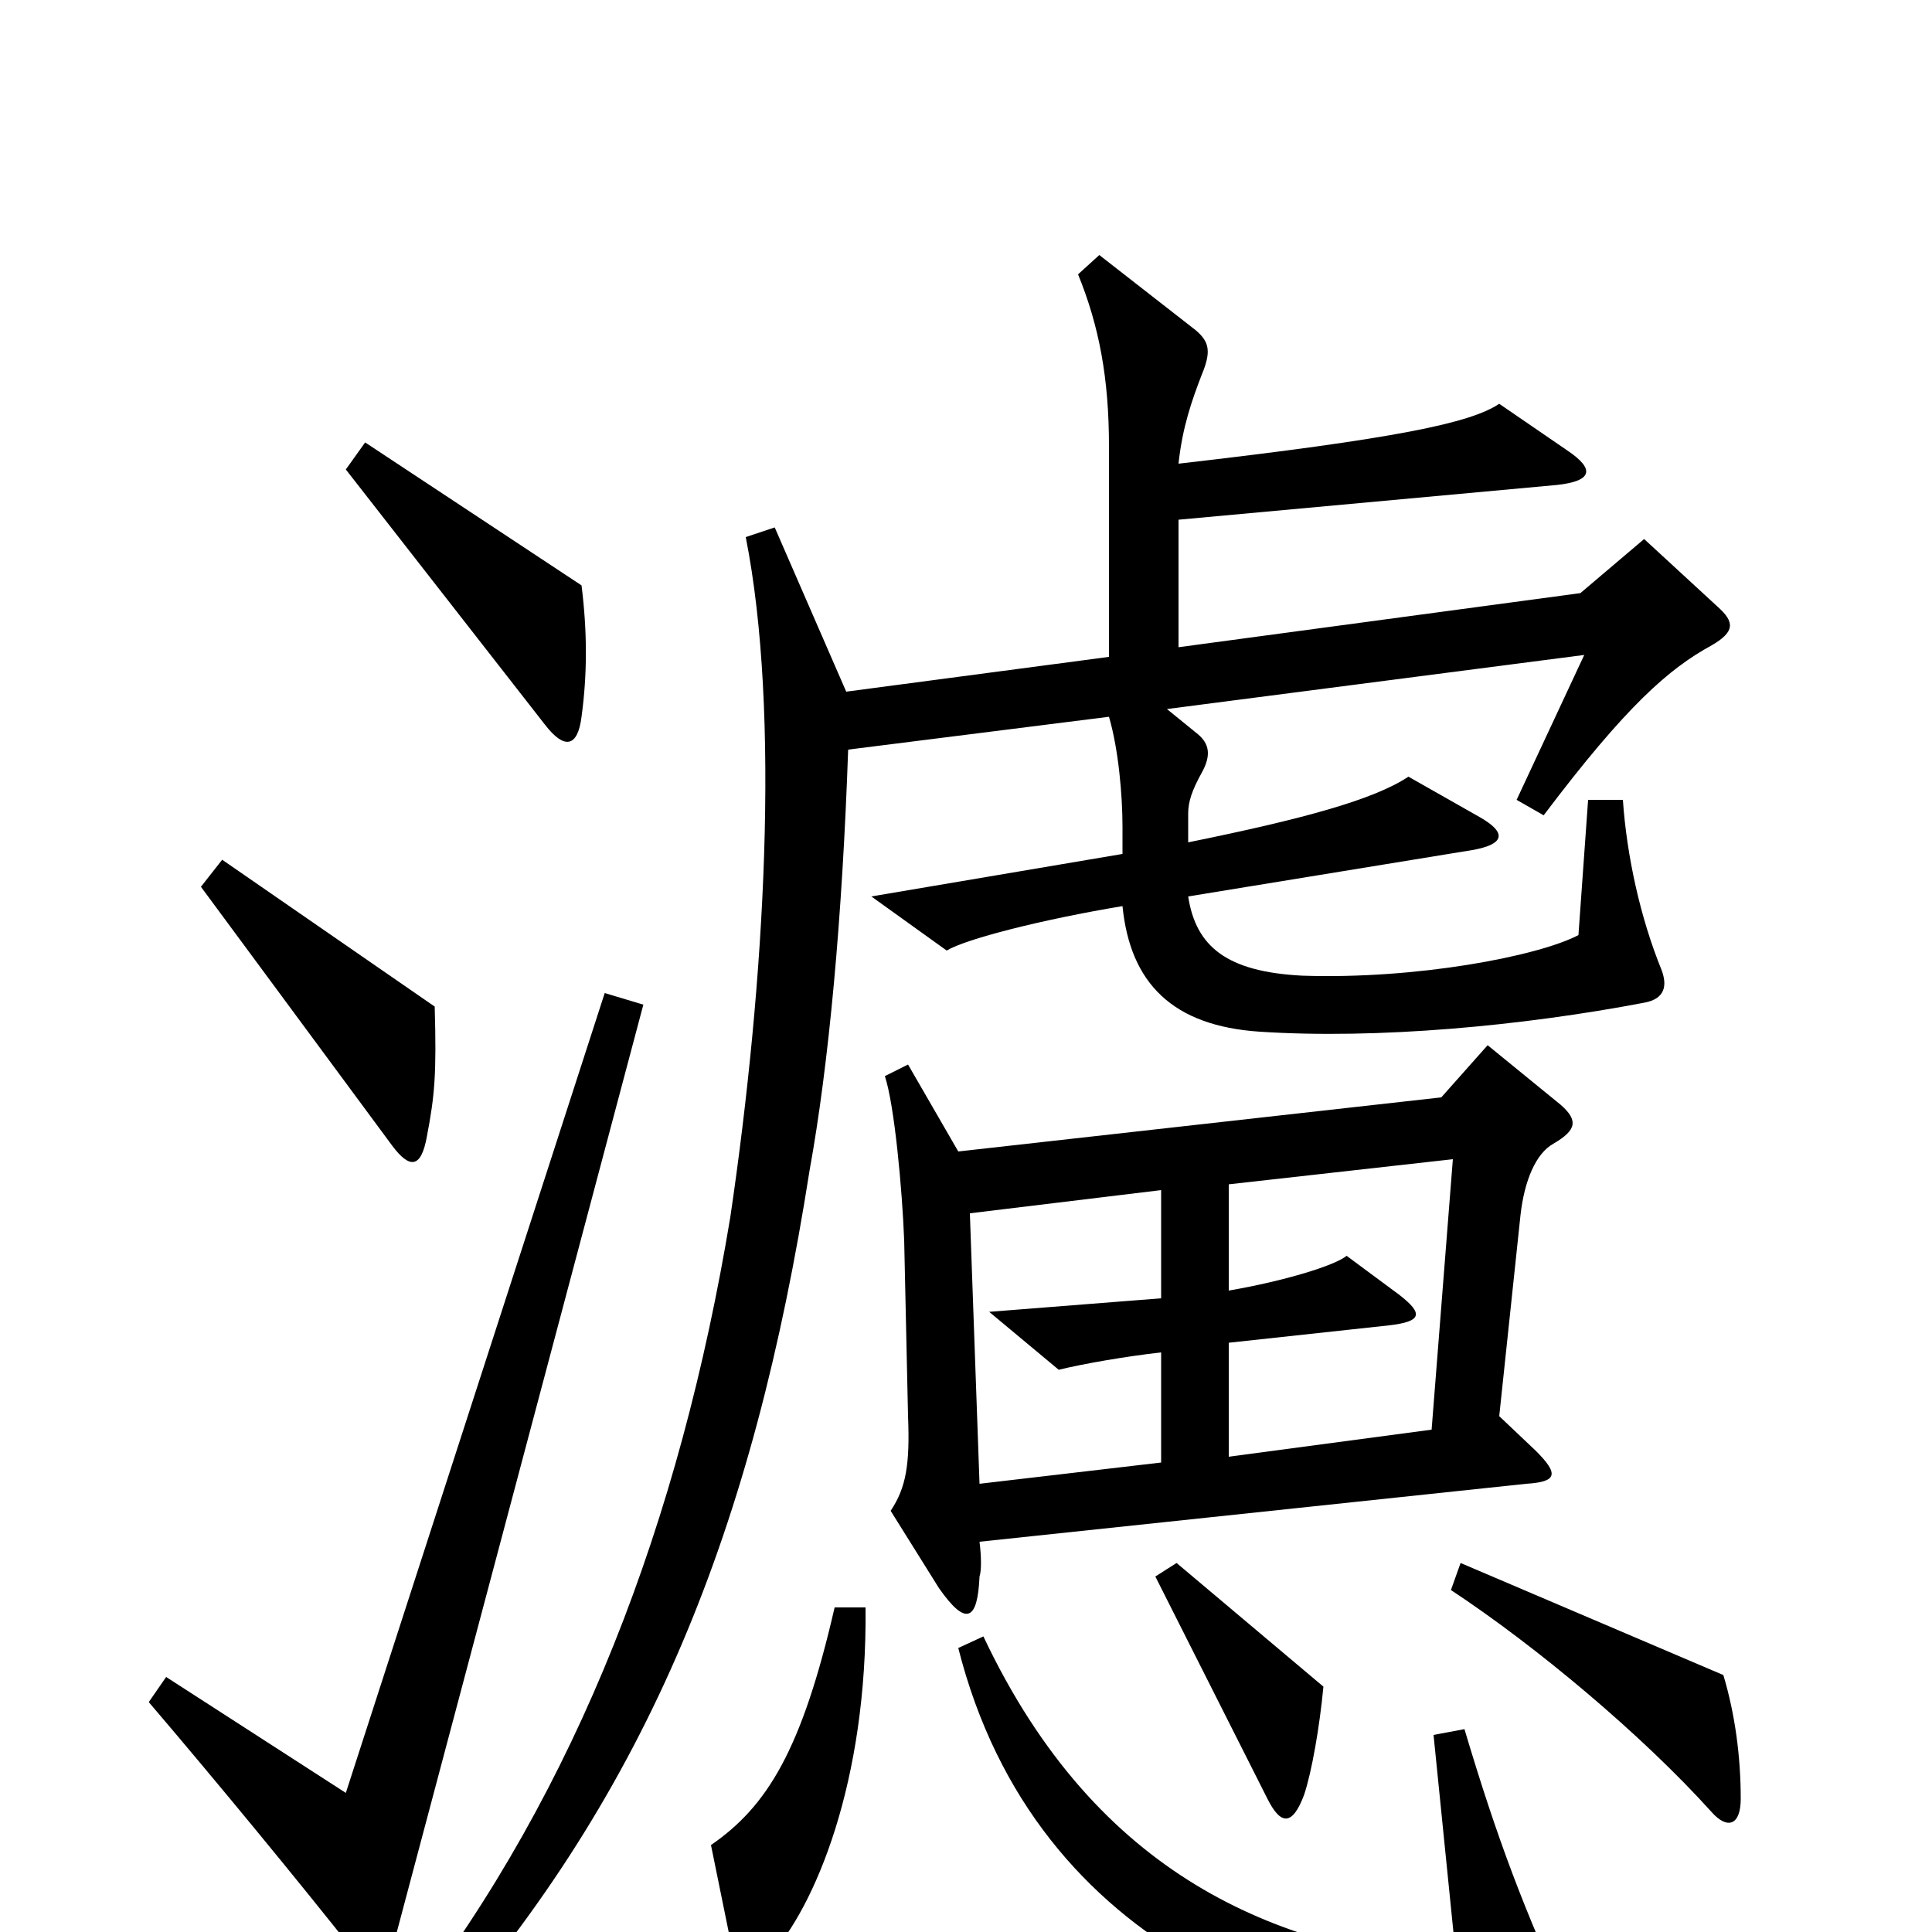 <svg xmlns="http://www.w3.org/2000/svg" viewBox="0 -1000 1000 1000">
	<path fill="#000000" d="M301 -629C304 -651 304 -673 301 -697L189 -771L179 -757L282 -625C292 -612 299 -613 301 -629ZM225 -479L115 -555L104 -541L203 -407C212 -395 218 -395 221 -412C225 -433 226 -444 225 -479ZM889 -686L851 -721L818 -693L610 -665V-731L806 -749C824 -751 826 -757 811 -767L776 -791C761 -781 723 -773 610 -760C612 -779 617 -793 622 -806C627 -818 626 -823 619 -829L569 -868L558 -858C569 -831 574 -804 574 -769V-660L438 -642L401 -727L386 -722C404 -631 396 -492 378 -370C352 -213 299 -74 211 40L226 51C336 -74 390 -209 419 -394C429 -449 436 -525 439 -612L574 -629C579 -612 581 -588 581 -572V-558L451 -536L490 -508C500 -514 539 -524 581 -531C585 -491 607 -469 652 -466C713 -462 788 -469 851 -481C862 -483 863 -490 860 -498C849 -525 842 -557 840 -586H822L817 -516C796 -505 733 -493 674 -495C635 -497 619 -510 615 -536L762 -560C779 -563 780 -569 766 -577L729 -598C711 -586 674 -576 615 -564V-579C615 -585 617 -591 622 -600C627 -609 626 -615 620 -620L604 -633L820 -661L785 -586L799 -578C842 -635 864 -654 886 -666C898 -673 898 -678 889 -686ZM808 -428L770 -459L746 -432L496 -404L470 -449L458 -443C463 -428 467 -384 468 -358L470 -267C471 -242 469 -230 461 -218L486 -178C500 -158 506 -161 507 -184C508 -187 508 -194 507 -202L790 -232C806 -233 807 -237 795 -249L776 -267L787 -371C789 -389 795 -403 804 -408C816 -415 817 -420 808 -428ZM333 -480L313 -486L179 -72L86 -132L77 -119C112 -78 154 -27 184 11C193 23 199 22 203 9ZM685 -127L609 -191L598 -184L656 -69C663 -55 669 -55 675 -71C679 -83 683 -106 685 -127ZM901 -69C901 -91 898 -113 892 -133L756 -191L751 -177C795 -148 850 -102 886 -62C894 -53 901 -55 901 -69ZM448 -168H432C415 -94 397 -65 368 -45L379 9C382 25 386 27 398 13C422 -13 449 -78 448 -168ZM813 41C789 -11 775 -48 758 -105L742 -102L754 17C661 8 568 -28 509 -153L496 -147C536 11 681 61 801 59C815 59 818 52 813 41ZM752 -400L741 -260L636 -246V-305L719 -314C736 -316 737 -320 724 -330L697 -350C691 -345 665 -337 636 -332V-387ZM601 -243L507 -232L502 -372L601 -384V-328L512 -321L548 -291C560 -294 583 -298 601 -300Z"/>
</svg>